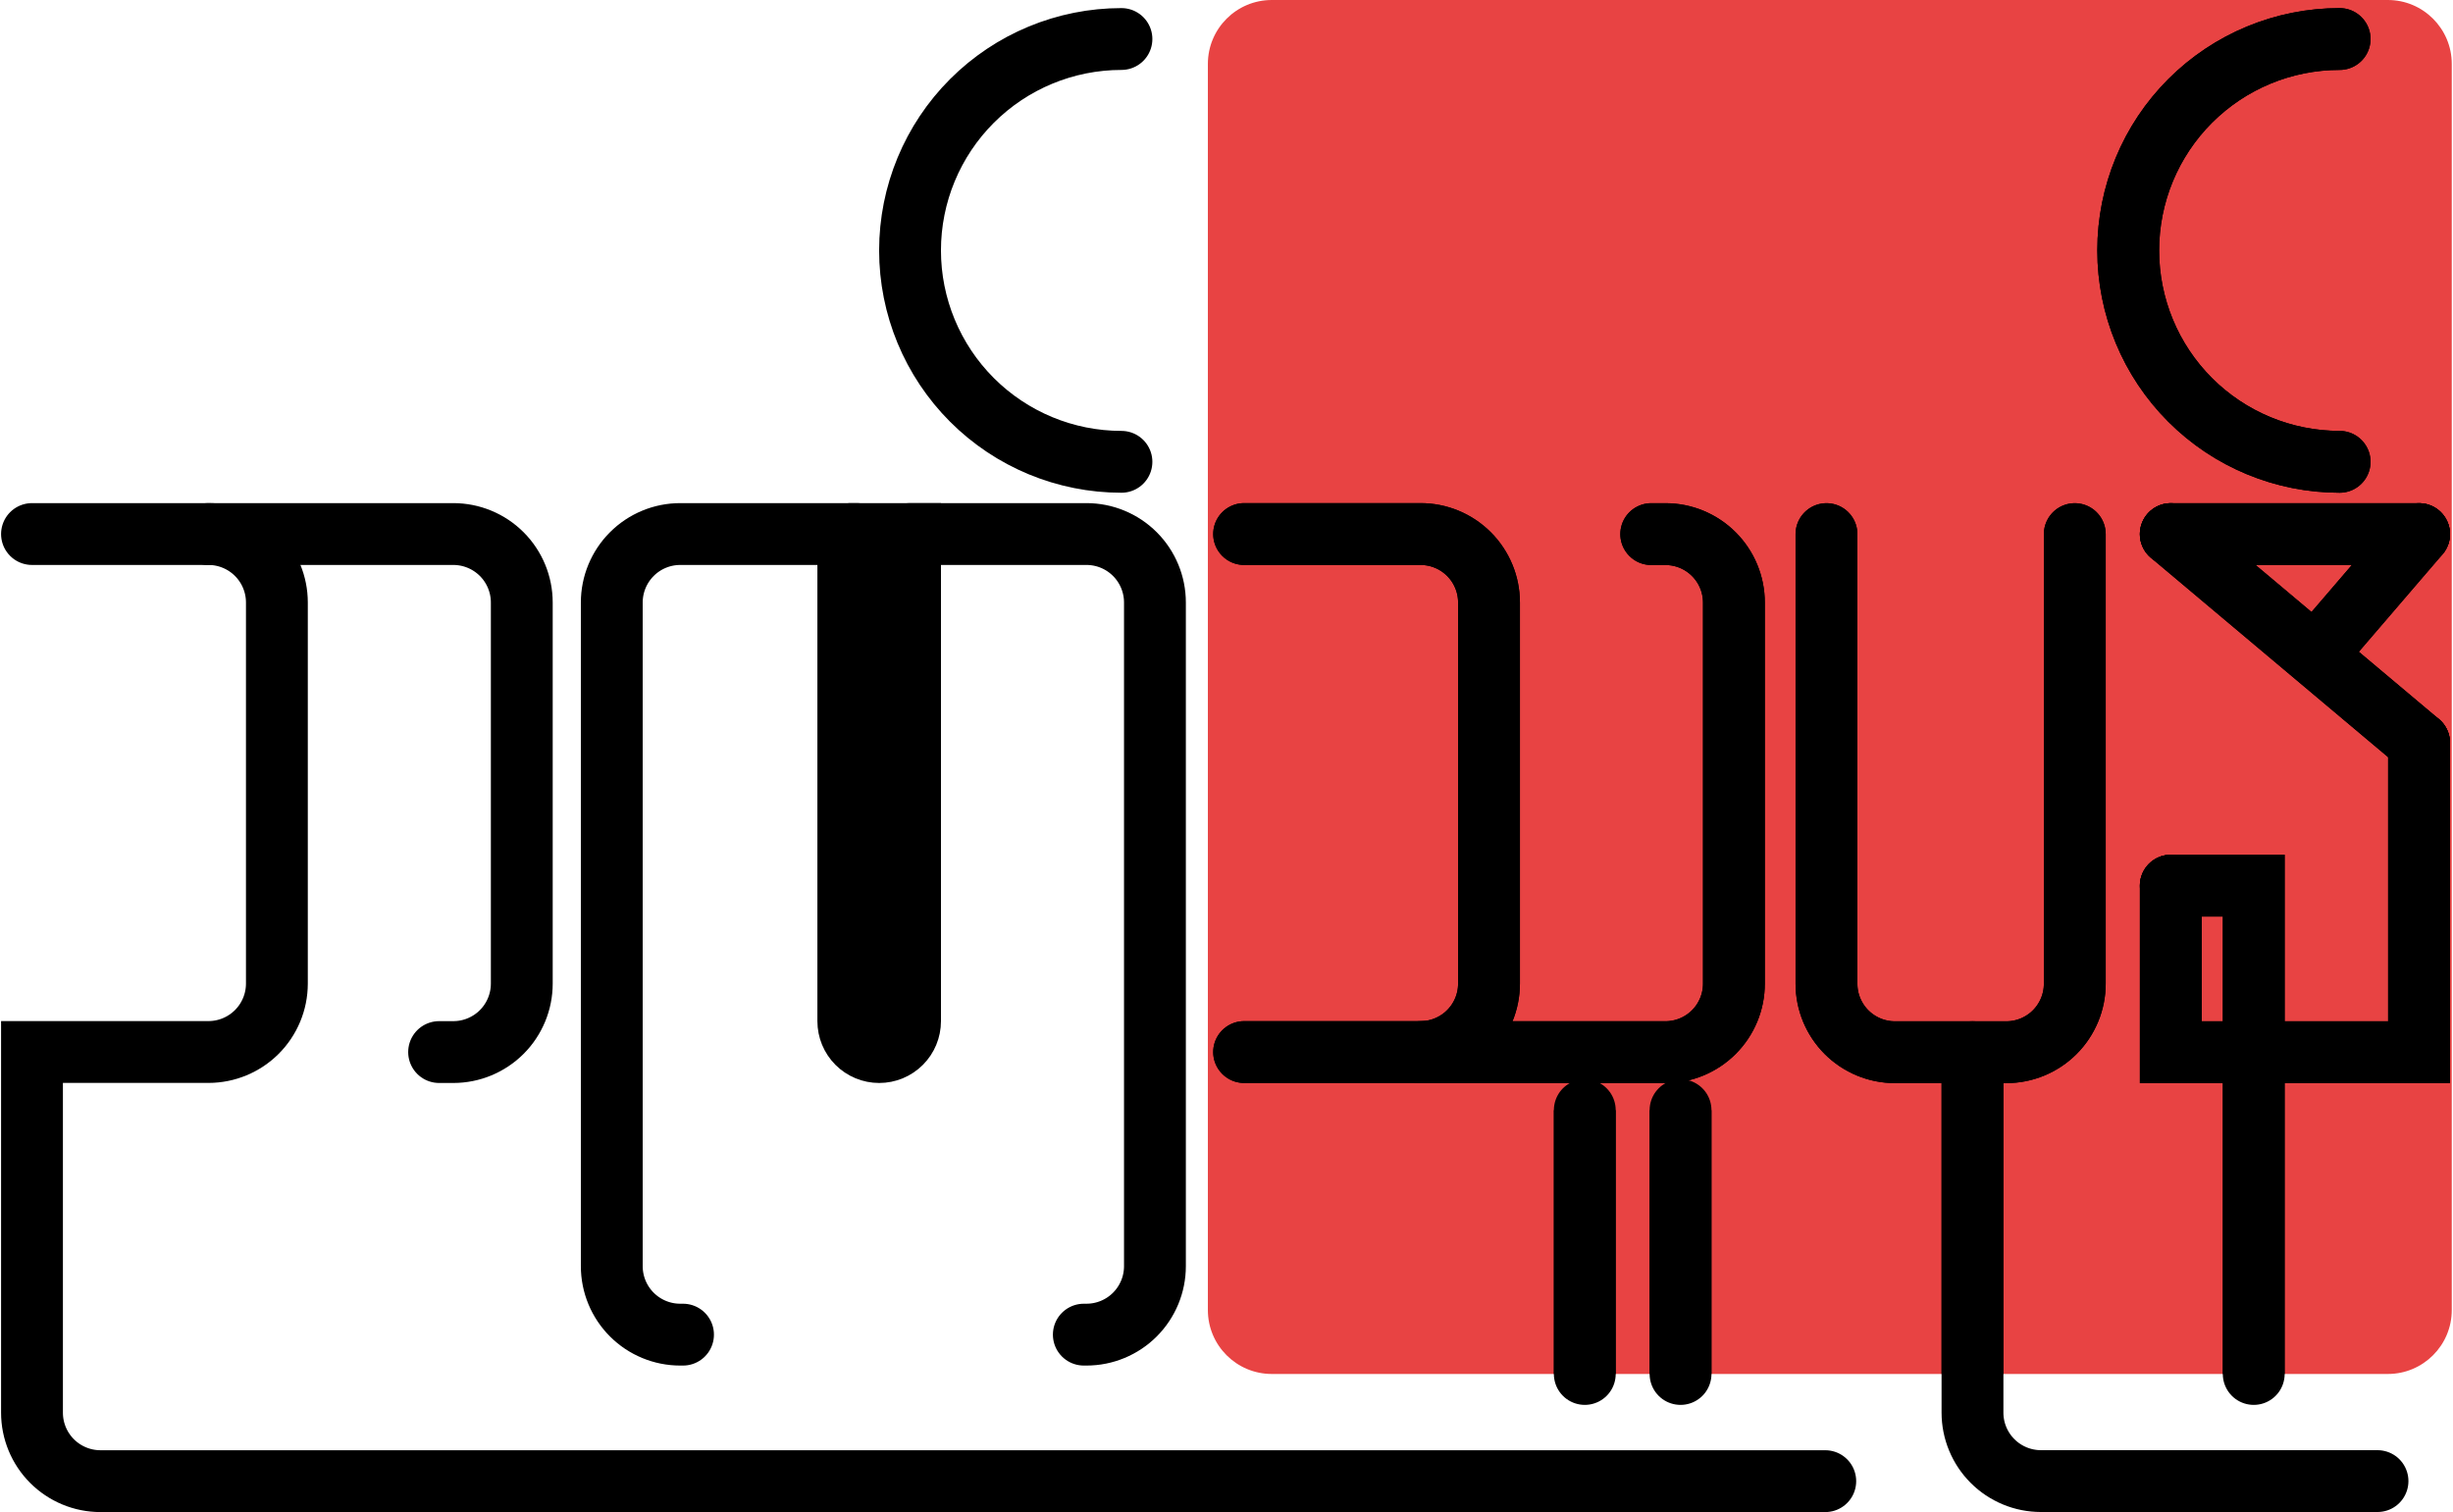 <svg width="1150" height="709" viewBox="0 0 1150 709" fill="none" xmlns="http://www.w3.org/2000/svg">
<path d="M1119.45 0H596.24C579.688 0 566.27 13.418 566.27 29.97V614.18C566.27 630.732 579.688 644.15 596.24 644.15H1119.45C1136 644.15 1149.42 630.732 1149.42 614.18V29.97C1149.42 13.418 1136 0 1119.45 0Z" fill="#E84343"/>
<path d="M15 250.37H97.71C106.222 250.37 114.385 253.751 120.405 259.768C126.424 265.786 129.807 273.948 129.81 282.46V461.14C129.799 469.647 126.413 477.801 120.394 483.812C114.375 489.824 106.217 493.2 97.71 493.2H15V662.3C15 670.812 18.381 678.975 24.398 684.995C30.416 691.014 38.578 694.397 47.09 694.4H855.71" stroke="black" stroke-width="28.99" stroke-miterlimit="10" stroke-linecap="round"/>
<path d="M97.71 250.37H212.52C221.032 250.37 229.195 253.751 235.215 259.768C241.234 265.786 244.617 273.948 244.62 282.46V461.14C244.617 469.652 241.234 477.814 235.215 483.832C229.195 489.85 221.032 493.23 212.52 493.23H205.86" stroke="black" stroke-width="28.99" stroke-miterlimit="10" stroke-linecap="round"/>
<path d="M320.21 625.71H318.91C310.397 625.71 302.232 622.328 296.212 616.308C290.192 610.288 286.81 602.124 286.81 593.61V282.46C286.813 273.948 290.196 265.786 296.216 259.768C302.235 253.751 310.398 250.37 318.91 250.37H401.62" stroke="black" stroke-width="28.99" stroke-miterlimit="10" stroke-linecap="round"/>
<path d="M583.26 250.37H665.97C674.482 250.37 682.645 253.751 688.664 259.768C694.684 265.786 698.067 273.948 698.07 282.46V461.14C698.067 469.652 694.684 477.814 688.664 483.832C682.645 489.85 674.482 493.23 665.97 493.23H583.26" stroke="black" stroke-width="28.99" stroke-miterlimit="10" stroke-linecap="round"/>
<path d="M665.97 493.27H780.78C789.294 493.27 797.458 489.888 803.478 483.868C809.498 477.848 812.88 469.683 812.88 461.17V282.5C812.88 273.986 809.498 265.822 803.478 259.802C797.458 253.782 789.294 250.4 780.78 250.4H774.12" stroke="black" stroke-width="28.99" stroke-miterlimit="10" stroke-linecap="round"/>
<path d="M508.11 625.71H509.36C517.872 625.707 526.034 622.324 532.052 616.305C538.07 610.285 541.45 602.122 541.45 593.61V282.46C541.45 273.949 538.069 265.787 532.051 259.769C526.033 253.751 517.871 250.37 509.36 250.37H426.64" stroke="black" stroke-width="28.99" stroke-miterlimit="10" stroke-linecap="round"/>
<path d="M397.69 250.37H426.64V478.76C426.64 482.598 425.115 486.278 422.402 488.992C419.688 491.706 416.008 493.23 412.17 493.23C408.332 493.23 404.652 491.706 401.938 488.992C399.224 486.278 397.7 482.598 397.7 478.76V250.37H397.69Z" stroke="black" stroke-width="28.99" stroke-miterlimit="10" stroke-linecap="round"/>
<path d="M742.97 520.47V644.15" stroke="black" stroke-width="28.99" stroke-miterlimit="10" stroke-linecap="round"/>
<path d="M1056.58 493.27V644.15" stroke="black" stroke-width="28.99" stroke-miterlimit="10" stroke-linecap="round"/>
<path d="M787.859 520.47V644.15" stroke="black" stroke-width="28.99" stroke-miterlimit="10" stroke-linecap="round"/>
<path d="M972.689 250.4V461.2C972.689 469.713 969.307 477.878 963.287 483.898C957.268 489.918 949.103 493.3 940.589 493.3H888.379C879.866 493.3 871.701 489.918 865.681 483.898C859.661 477.878 856.279 469.713 856.279 461.2V250.4" stroke="black" stroke-width="28.99" stroke-miterlimit="10" stroke-linecap="round"/>
<path d="M1134.08 348.23V493.3H1056.6H1017.7V415.24" stroke="black" stroke-width="28.99" stroke-miterlimit="10" stroke-linecap="round"/>
<path d="M1134.08 250.4H1017.7" stroke="black" stroke-width="28.99" stroke-miterlimit="10" stroke-linecap="round"/>
<path d="M525.75 216.51C499.465 216.51 474.256 206.068 455.669 187.481C437.082 168.895 426.64 143.686 426.64 117.4C426.64 91.114 437.082 65.905 455.669 47.319C474.256 28.732 499.465 18.29 525.75 18.29" stroke="black" stroke-width="28.99" stroke-miterlimit="10" stroke-linecap="round"/>
<path d="M1096.85 216.51C1070.56 216.51 1045.36 206.068 1026.77 187.481C1008.18 168.895 997.74 143.686 997.74 117.4C997.74 91.114 1008.18 65.905 1026.77 47.319C1045.36 28.732 1070.56 18.29 1096.85 18.29" stroke="black" stroke-width="28.99" stroke-miterlimit="10" stroke-linecap="round"/>
<path d="M924.73 493.27V662.27C924.73 670.782 928.111 678.945 934.129 684.965C940.147 690.984 948.309 694.367 956.82 694.37H1114.61" stroke="black" stroke-width="28.99" stroke-miterlimit="10" stroke-linecap="round"/>
<path d="M1134.11 250.4L1086.76 305.56" stroke="black" stroke-width="28.99" stroke-miterlimit="10" stroke-linecap="round"/>
<path d="M1017.7 250.4L1134.11 348.25" stroke="black" stroke-width="28.99" stroke-miterlimit="10" stroke-linecap="round"/>
<path d="M1017.7 415.22H1056.59V493.27" stroke="black" stroke-width="28.99" stroke-miterlimit="10" stroke-linecap="round"/>
<path d="M583.26 250.37H665.97C674.482 250.37 682.645 253.751 688.664 259.768C694.684 265.786 698.067 273.948 698.07 282.46V461.14C698.067 469.652 694.684 477.814 688.664 483.832C682.645 489.85 674.482 493.23 665.97 493.23H583.26" stroke="black" stroke-width="28.99" stroke-miterlimit="10" stroke-linecap="round"/>
<path d="M665.97 493.27H780.78C789.294 493.27 797.458 489.888 803.478 483.868C809.498 477.848 812.88 469.683 812.88 461.17V282.5C812.88 273.986 809.498 265.822 803.478 259.802C797.458 253.782 789.294 250.4 780.78 250.4H774.12" stroke="black" stroke-width="28.99" stroke-miterlimit="10" stroke-linecap="round"/>
<path d="M742.97 520.47V644.15" stroke="black" stroke-width="28.99" stroke-miterlimit="10"/>
<path d="M1056.58 493.27V644.15" stroke="black" stroke-width="28.99" stroke-miterlimit="10"/>
<path d="M787.859 520.47V644.15" stroke="black" stroke-width="28.99" stroke-miterlimit="10"/>
<path d="M972.689 250.4V461.2C972.689 469.713 969.307 477.878 963.287 483.898C957.268 489.918 949.103 493.3 940.589 493.3H888.379C879.866 493.3 871.701 489.918 865.681 483.898C859.661 477.878 856.279 469.713 856.279 461.2V250.4" stroke="black" stroke-width="28.99" stroke-miterlimit="10" stroke-linecap="round"/>
<path d="M1134.08 348.23V493.3H1056.6H1017.7V415.24" stroke="black" stroke-width="28.99" stroke-miterlimit="10" stroke-linecap="round"/>
<path d="M1134.08 250.4H1017.7" stroke="black" stroke-width="28.99" stroke-miterlimit="10" stroke-linecap="round"/>
<path d="M1096.85 216.51C1070.56 216.51 1045.36 206.068 1026.77 187.481C1008.18 168.895 997.74 143.686 997.74 117.4C997.74 91.114 1008.18 65.905 1026.77 47.319C1045.36 28.732 1070.56 18.29 1096.85 18.29" stroke="black" stroke-width="28.99" stroke-miterlimit="10" stroke-linecap="round"/>
<path d="M924.73 493.27V644.15" stroke="black" stroke-width="28.99" stroke-miterlimit="10"/>
<path d="M1134.11 250.4L1086.76 305.56" stroke="black" stroke-width="28.99" stroke-miterlimit="10" stroke-linecap="round"/>
<path d="M1017.7 250.4L1134.11 348.25" stroke="black" stroke-width="28.99" stroke-miterlimit="10" stroke-linecap="round"/>
<path d="M1017.7 415.22H1056.59V493.27" stroke="black" stroke-width="28.99" stroke-miterlimit="10" stroke-linecap="round"/>
</svg>
